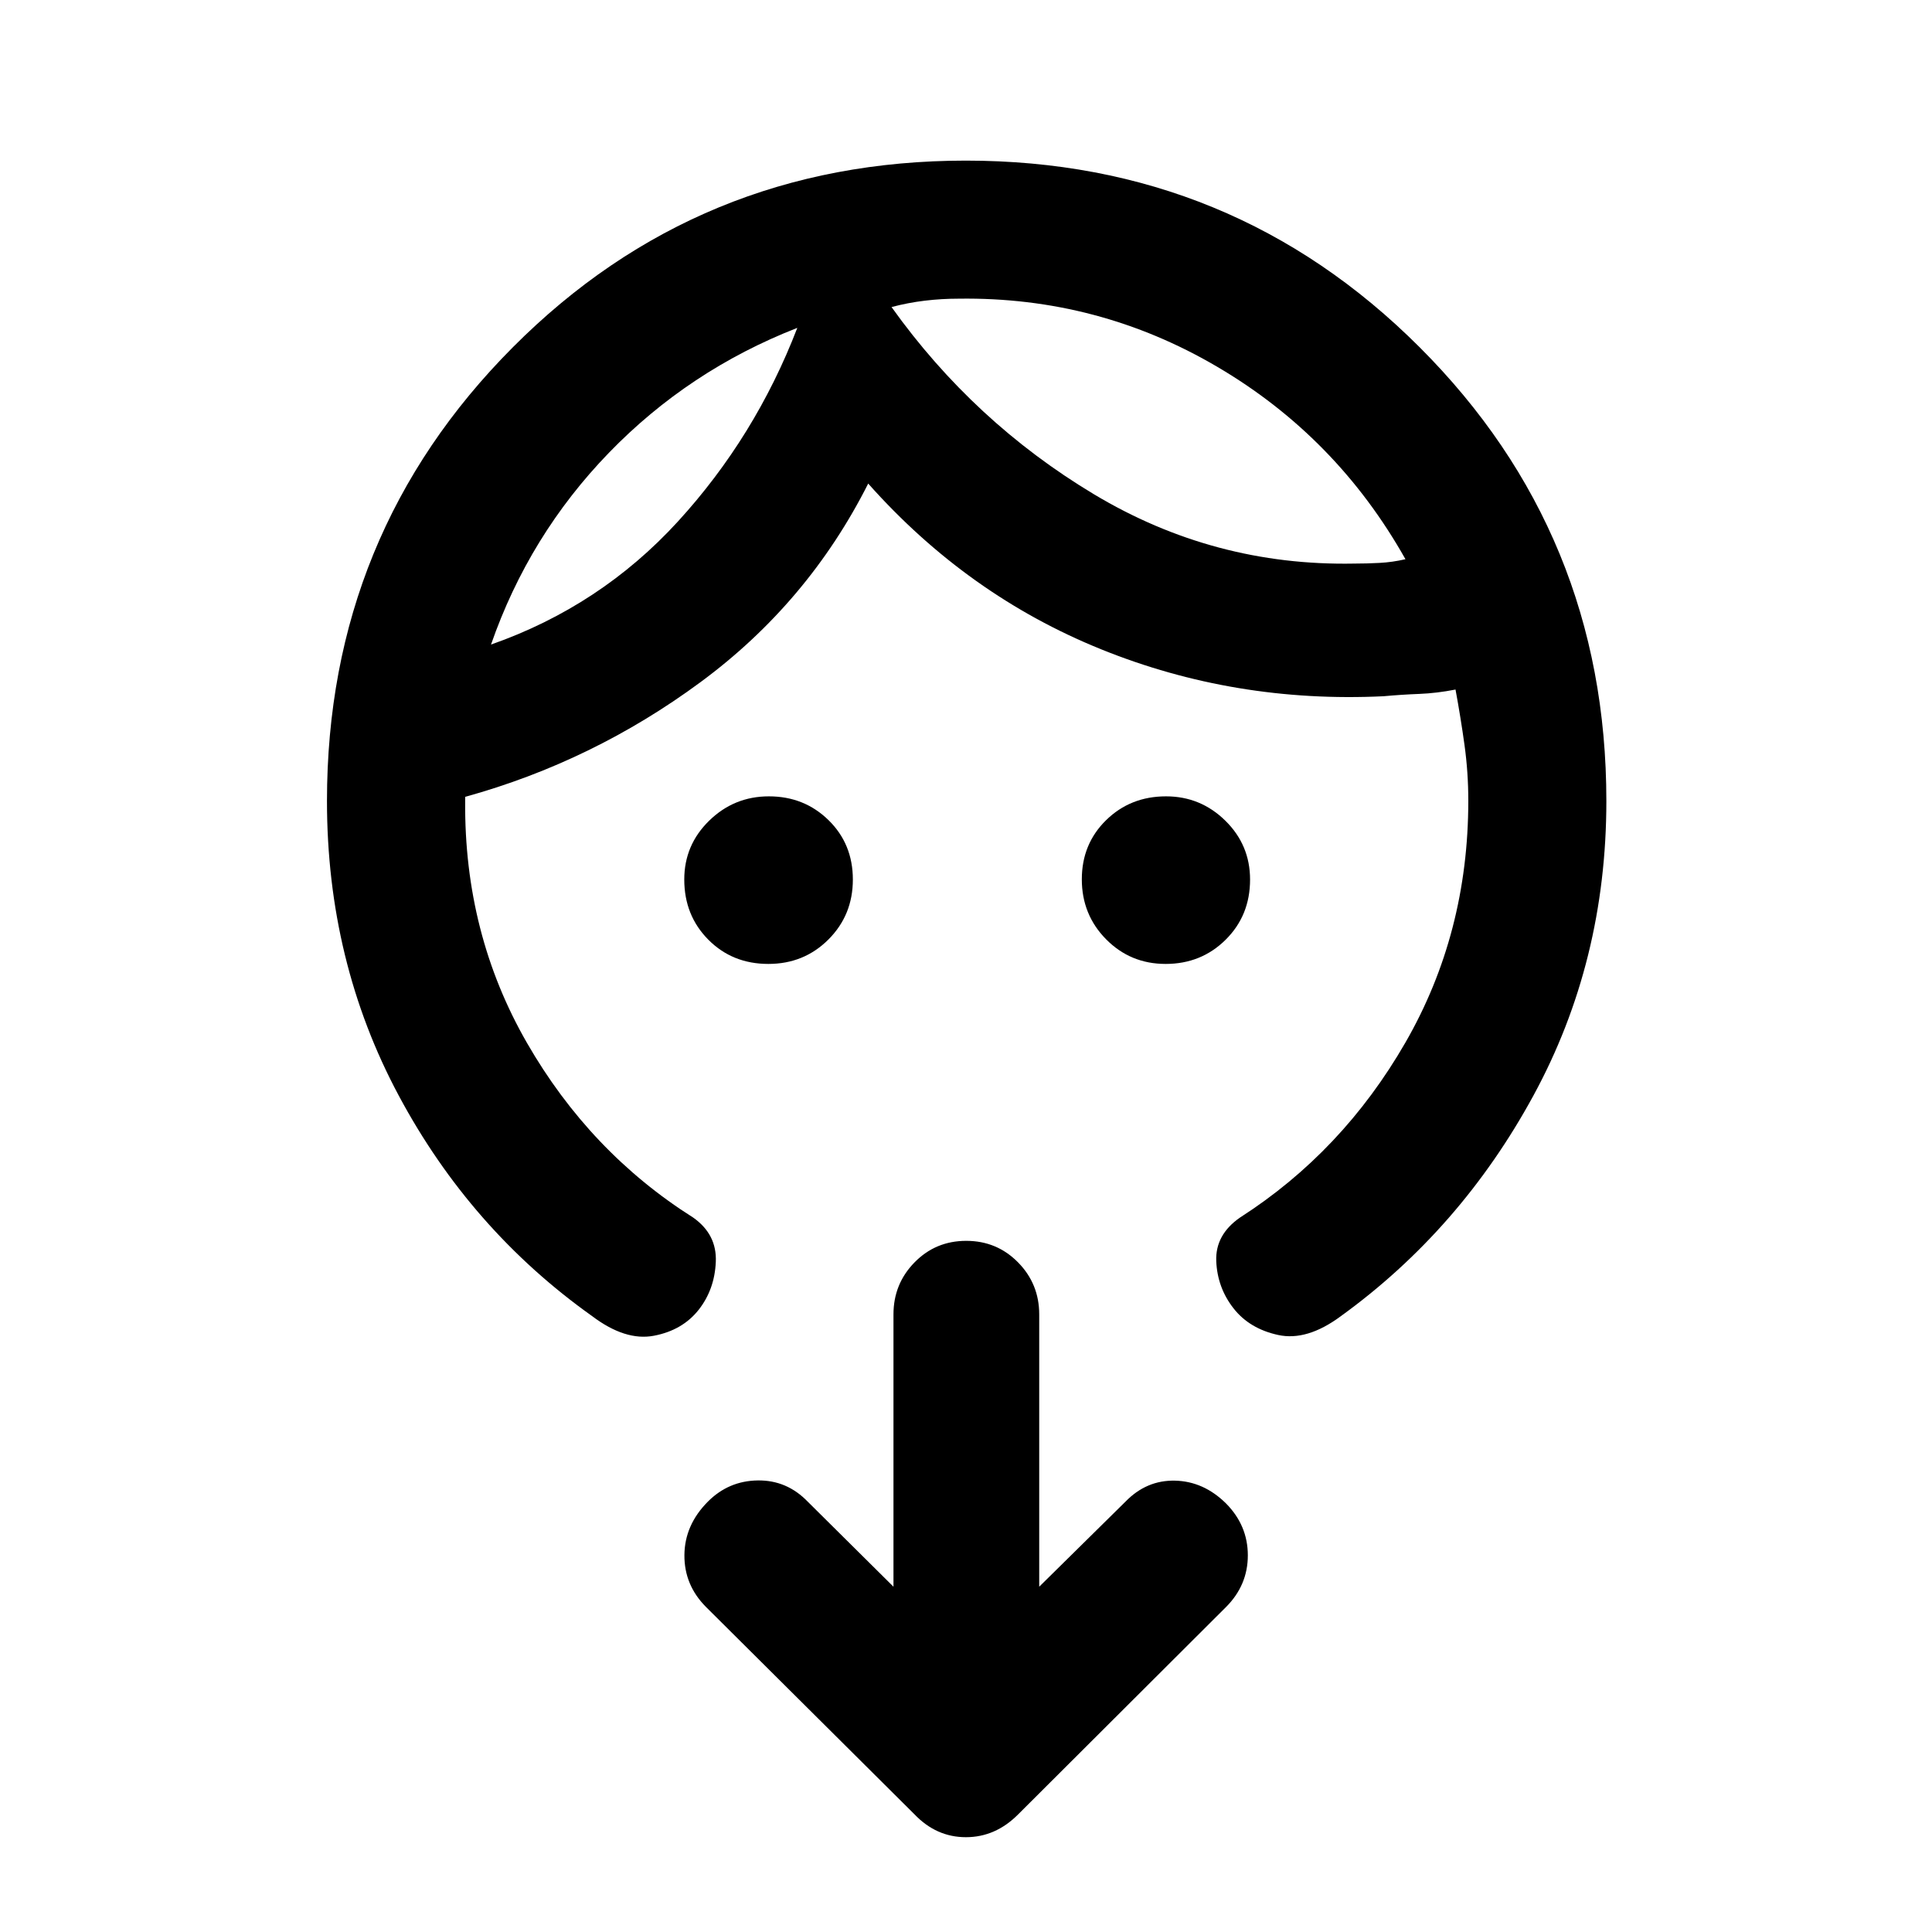 <svg xmlns="http://www.w3.org/2000/svg" height="40" viewBox="0 -960 960 960" width="40"><path d="M381.8-481.03q-17.89 0-29.84-12.05t-11.95-29.9q0-17.15 12.38-29.23 12.38-12.09 29.68-12.09 17.53 0 29.62 11.82t12.09 29.53q0 17.64-12.14 29.78t-29.84 12.14Zm197.4 0q-17.48 0-29.57-12.23-12.08-12.23-12.08-29.81 0-17.57 12.07-29.4 12.07-11.83 29.77-11.83 17.14 0 29.45 12.07 12.31 12.08 12.31 29.29 0 17.85-12.13 29.88-12.14 12.03-29.82 12.03ZM396.18-797.09q-53.91 21.08-93.61 62.07t-58.59 95.3q54.35-19.06 92.85-61.13 38.5-42.08 59.35-96.24Zm80.15-14.5q-8.5 0-16.83 1-8.33 1-16.5 3.16 40.82 57.15 100.5 92.98 59.69 35.82 129.35 34.49 6.33 0 12.67-.34 6.34-.33 12.84-1.83-34.16-60.73-93.48-95.59-59.31-34.87-128.55-33.87ZM162.47-562q0-132.7 92.37-225.45 92.38-92.74 225.08-92.74 132.7 0 225.49 92.74Q798.19-694.7 798.19-562q0 79.77-36.24 146.38-36.23 66.62-95.78 109.68-16.74 12.38-31.03 9.29-14.29-3.09-22.26-13.31-7.97-10.23-8.53-23.35-.55-13.12 11.82-21.71 50.91-32.67 82.17-86.94 31.25-54.28 31.25-120.21 0-14.01-1.88-27.59-1.88-13.59-4.47-27.61-9.33 1.83-18 2.17-8.67.33-17.83 1.16-73.83 3.53-140.26-23.33-66.43-26.86-115.74-82.35-29.9 59.26-83.34 98.68-53.44 39.43-116.93 56.99v2.17q-.52 65.84 30.73 120.13 31.25 54.29 82.53 86.73 11.88 8.35 11.28 22.04-.59 13.7-8.48 23.76-8.05 10.23-22.26 12.94-14.21 2.72-30.7-9.74-60.46-42.98-96.11-109.6-35.66-66.61-35.66-146.38Zm353.91 390.43 42.82-42.23q10.48-10.81 24.69-10.47 14.2.34 25.3 11.31 10.85 10.96 10.85 25.8 0 14.83-10.85 25.7l-103.26 103q-11.28 11.35-25.97 11.35-14.7 0-25.55-11.35l-103.56-103q-10.89-10.92-10.77-25.84.12-14.92 11.61-26.5 10.3-10.37 24.81-10.58 14.51-.2 24.89 10.58l42.57 42.23v-135.32q0-15.15 10.47-25.84 10.47-10.7 25.69-10.7 15.21 0 25.74 10.7 10.52 10.69 10.52 25.84v135.32Zm-120.2-625.52ZM443-807.43Z"/></svg>